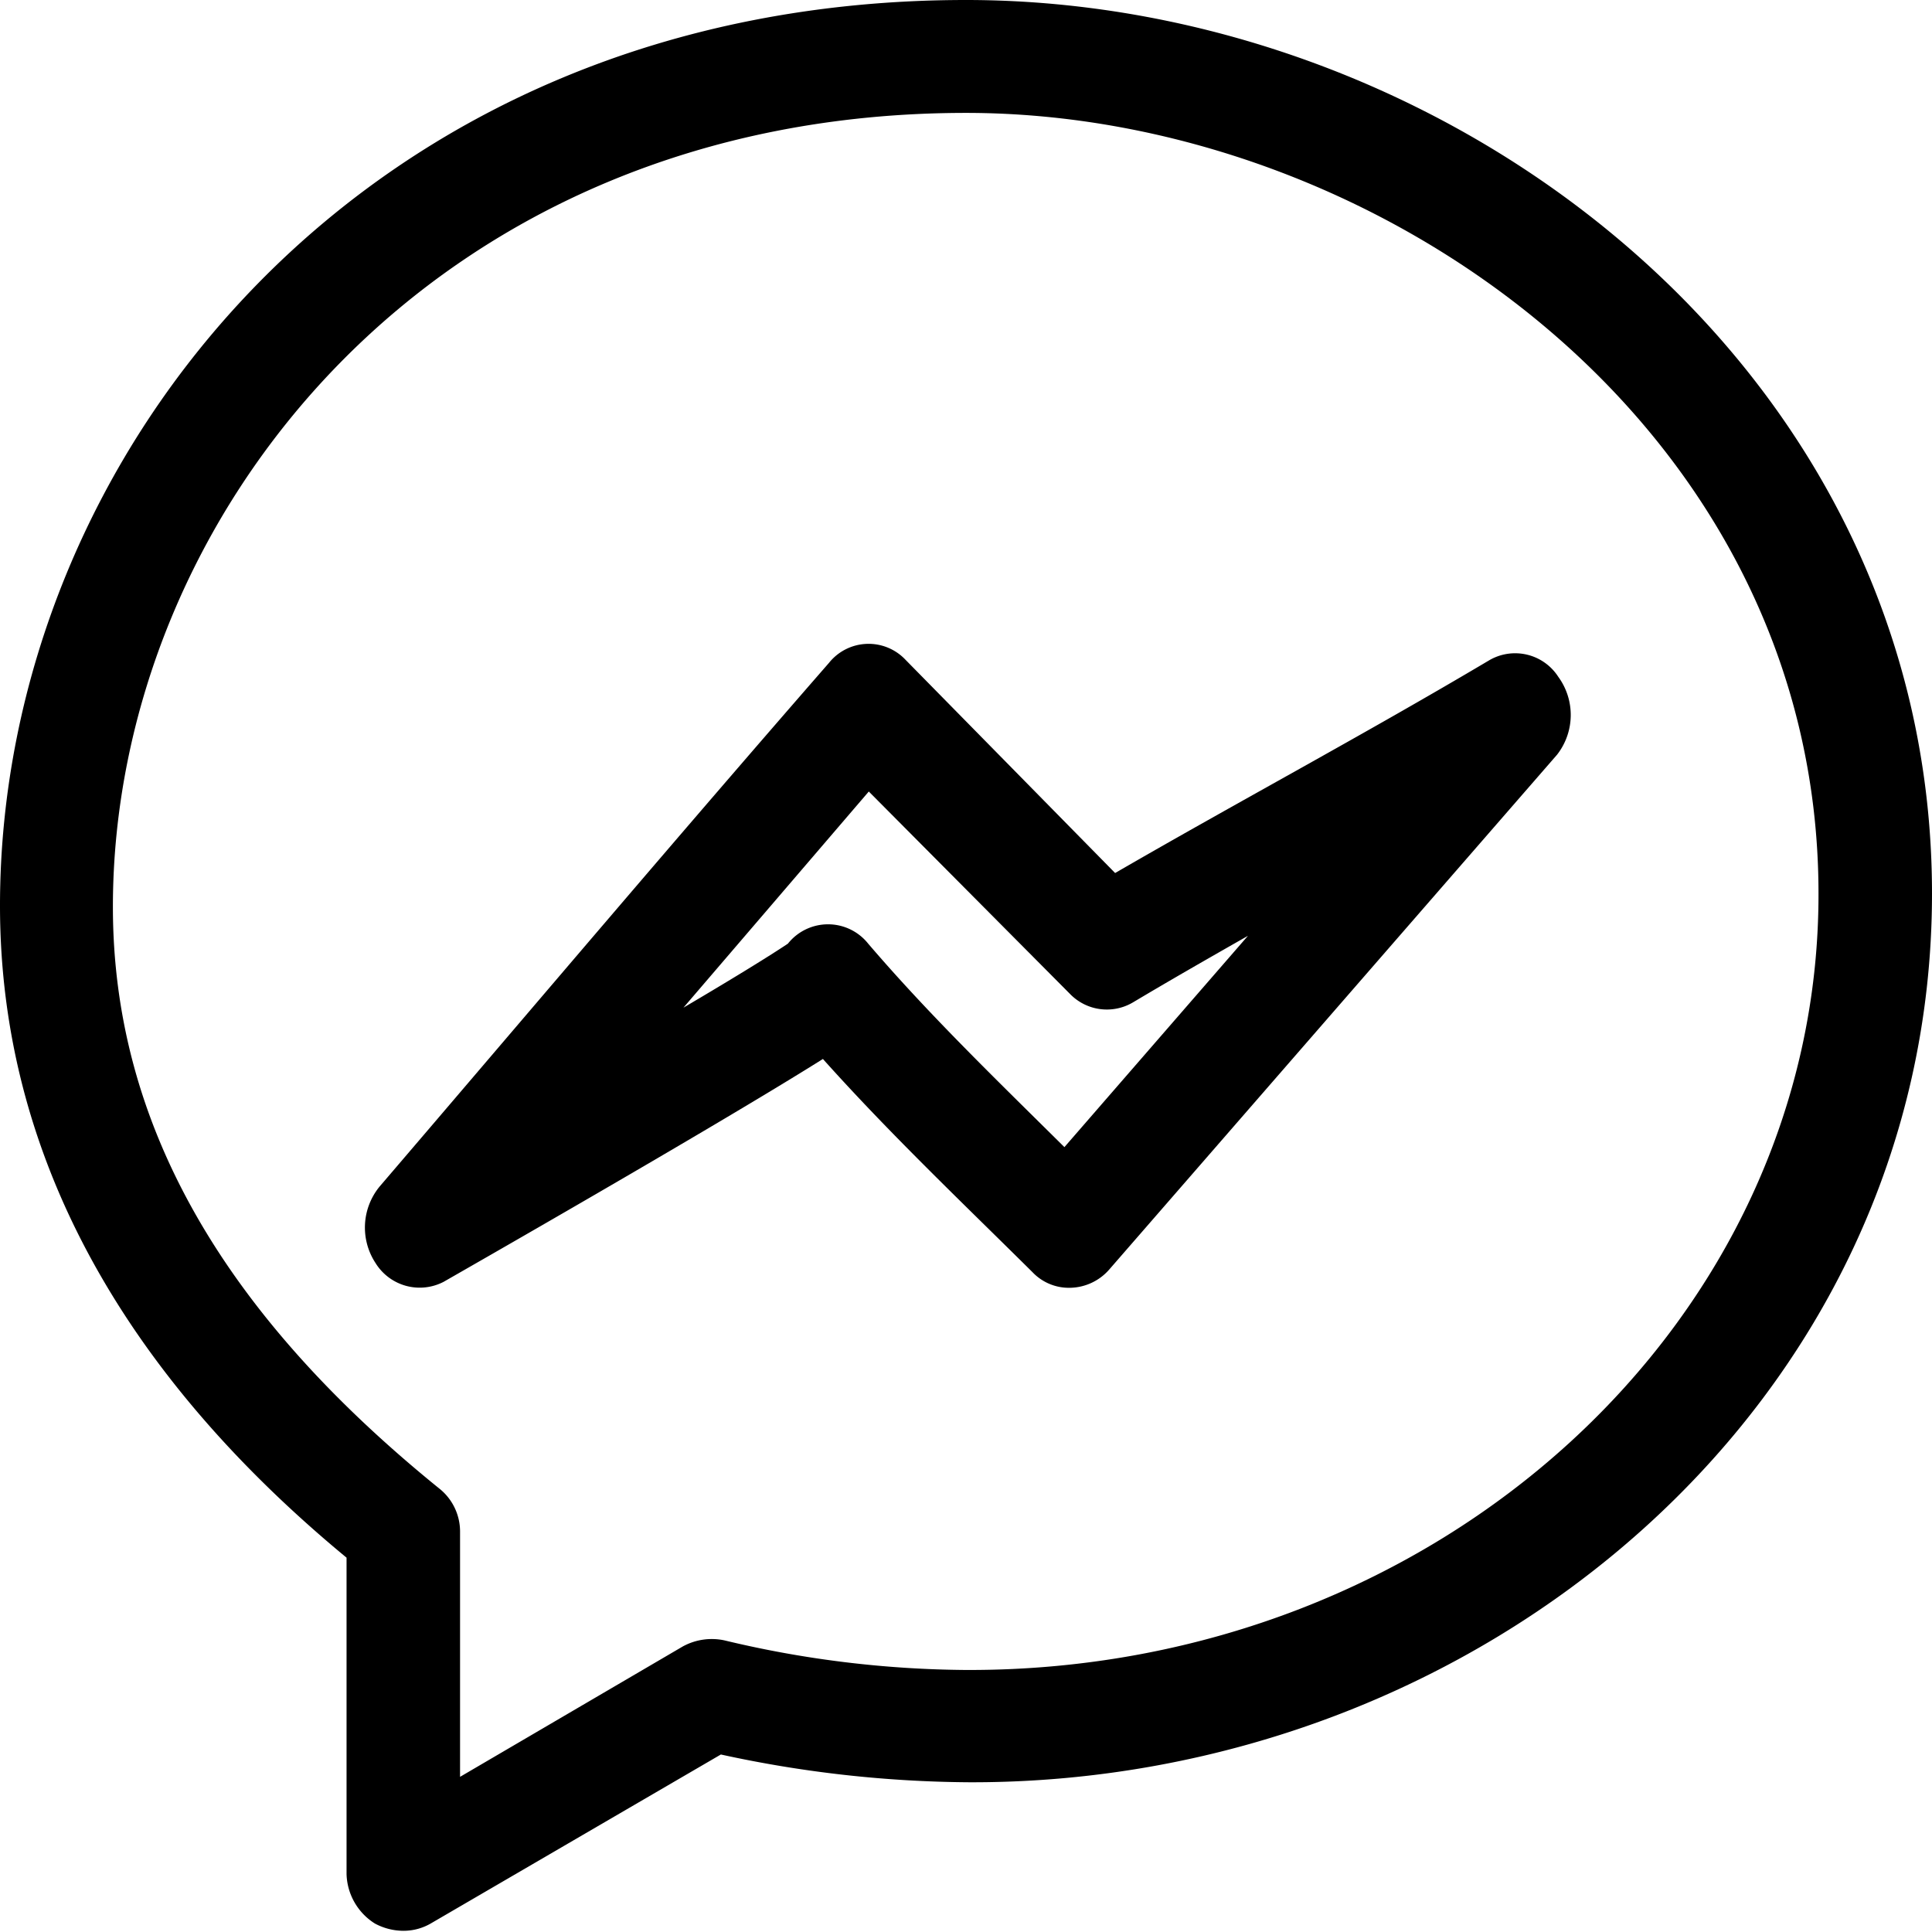 <svg xmlns="http://www.w3.org/2000/svg" viewBox="0 0 32 32"><path d="M16,0C6.06,0,0,7.52,0,15c0,4.43,2.35,8,5.74,10.8v5.24a1,1,0,0,0,.47.82,1,1,0,0,0,.47.12.9.9,0,0,0,.47-.13l4.79-2.79a19.78,19.78,0,0,0,4.12.46C24.52,29.54,32,23.25,32,14.8,32,6.07,24,0,16,0Zm0,27.66A17.58,17.58,0,0,1,12,27.17a1,1,0,0,0-.69.1L7.62,29.43V25.37a.91.91,0,0,0-.35-.72c-3.63-2.94-5.4-6.09-5.4-9.63C1.87,8.56,7.16,1.87,16,1.87c6.82,0,14.12,5.2,14.12,12.93C30.13,21.89,23.82,27.66,16.06,27.66Z"/><path d="M25.81,11.21a.85.85,0,0,0-1.15-.27c-2.09,1.24-4.17,2.35-6.19,3.52L15,10.93a.84.84,0,0,0-1.27.05c-2.46,2.82-5,5.82-7.44,8.67a1.07,1.07,0,0,0-.07,1.27.86.86,0,0,0,1.13.31c.19-.11,4.45-2.54,6.28-3.69,1.11,1.24,2.3,2.37,3.47,3.53a.83.83,0,0,0,.61.26.88.88,0,0,0,.66-.3l7.42-8.53A1.07,1.07,0,0,0,25.81,11.21ZM17.63,19c-1.13-1.12-2.24-2.19-3.25-3.37a.85.85,0,0,0-1.33,0c-.36.24-1,.63-1.73,1.06l3.07-3.58,3.33,3.35a.85.85,0,0,0,1.05.14c.62-.37,1.25-.73,1.9-1.1Z"/></svg>